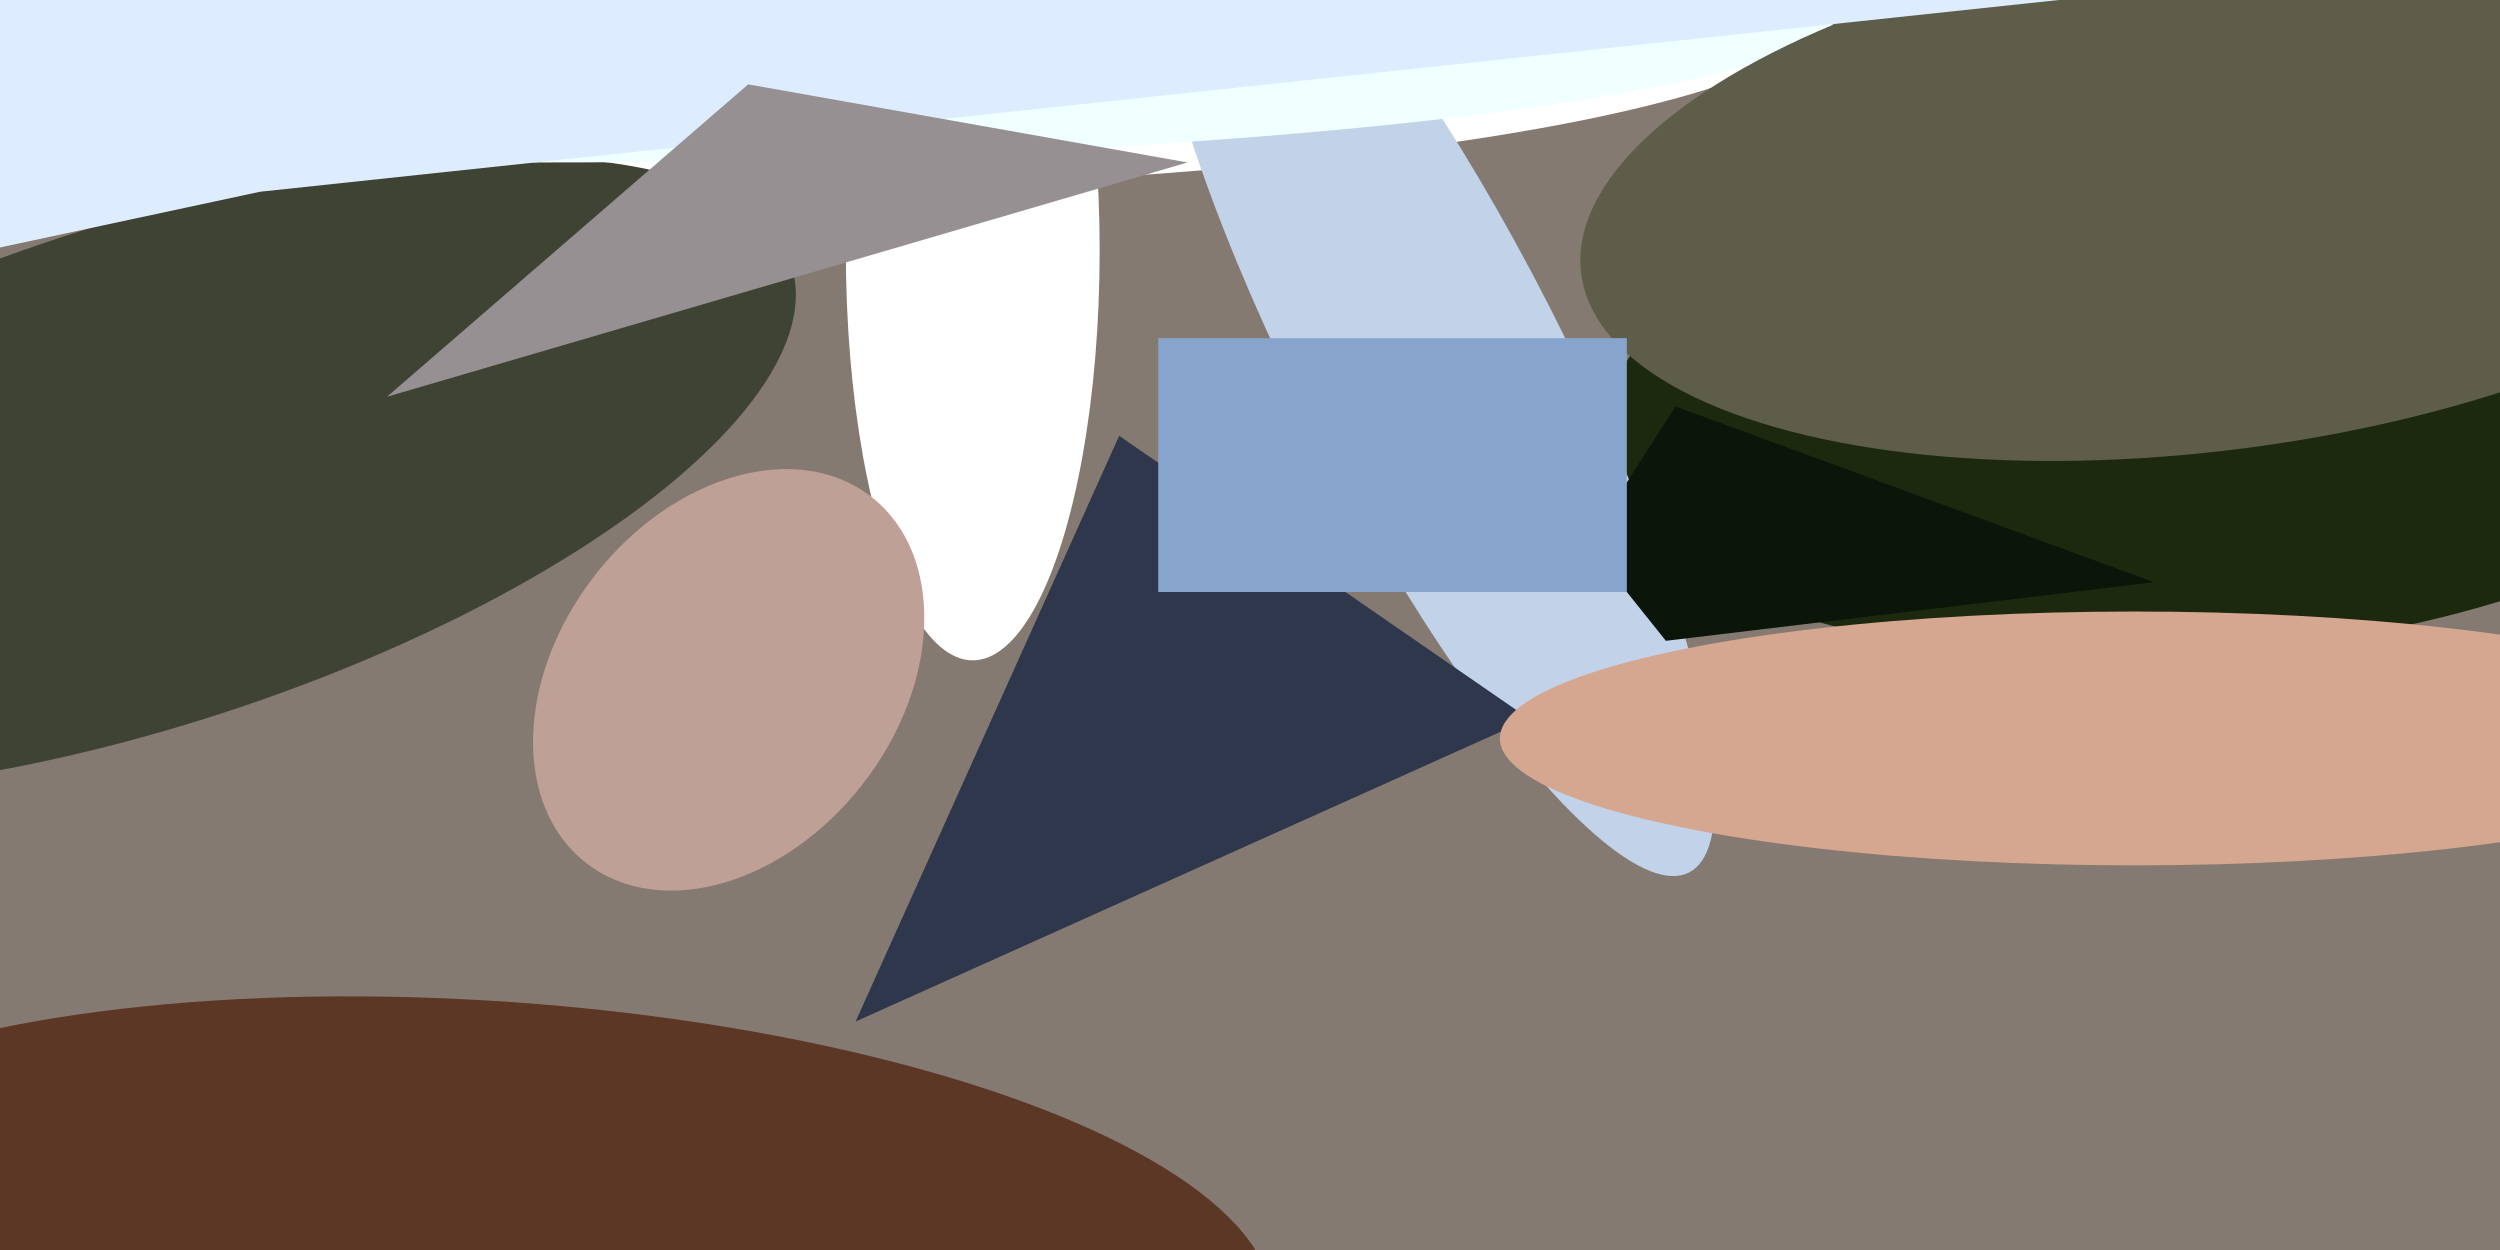 <svg xmlns="http://www.w3.org/2000/svg" viewBox="0 0 400 200"><path fill="#857a71" d="M0 0h400v200H0z"/><g transform="translate(1 1) scale(1.562)"><ellipse fill="#fff" cx="66" rx="121" ry="19"/><ellipse fill="#1c290e" rx="1" ry="1" transform="rotate(85 91 143) scale(26.378 62.523)"/><ellipse fill="#fff" cx="99" cy="25" rx="13" ry="42"/><ellipse fill="#3f4333" rx="1" ry="1" transform="matrix(66.409 -21.514 7.929 24.476 14 48)"/><ellipse fill="#c1d2e9" rx="1" ry="1" transform="matrix(12.104 -6.171 26.373 51.731 146 37)"/><ellipse fill="#5c3726" rx="1" ry="1" transform="matrix(79.703 5.573 -1.817 25.991 50 128)"/><ellipse fill="azure" cx="55" rx="133" ry="16"/><path fill="#2f374c" d="M156 73l-69 31 27-60z"/><ellipse fill="#d6a790" cx="218" cy="75" rx="65" ry="13"/><path fill="#0b1509" d="M171 41l49 18-50 6-8-10z"/><ellipse fill="#5d5d49" rx="1" ry="1" transform="matrix(-3.424 -26.256 64.667 -8.434 226 19)"/><path fill="#ddecff" d="M26 19l-42 9v-39l239 9z"/><ellipse fill="#bea097" rx="1" ry="1" transform="matrix(-13.724 -10.684 14.602 -18.757 74 69)"/><path fill="#87a5cc" d="M118 34h48v26h-48z"/><path fill="#969092" d="M39 40L76 8l45 8z"/></g></svg>